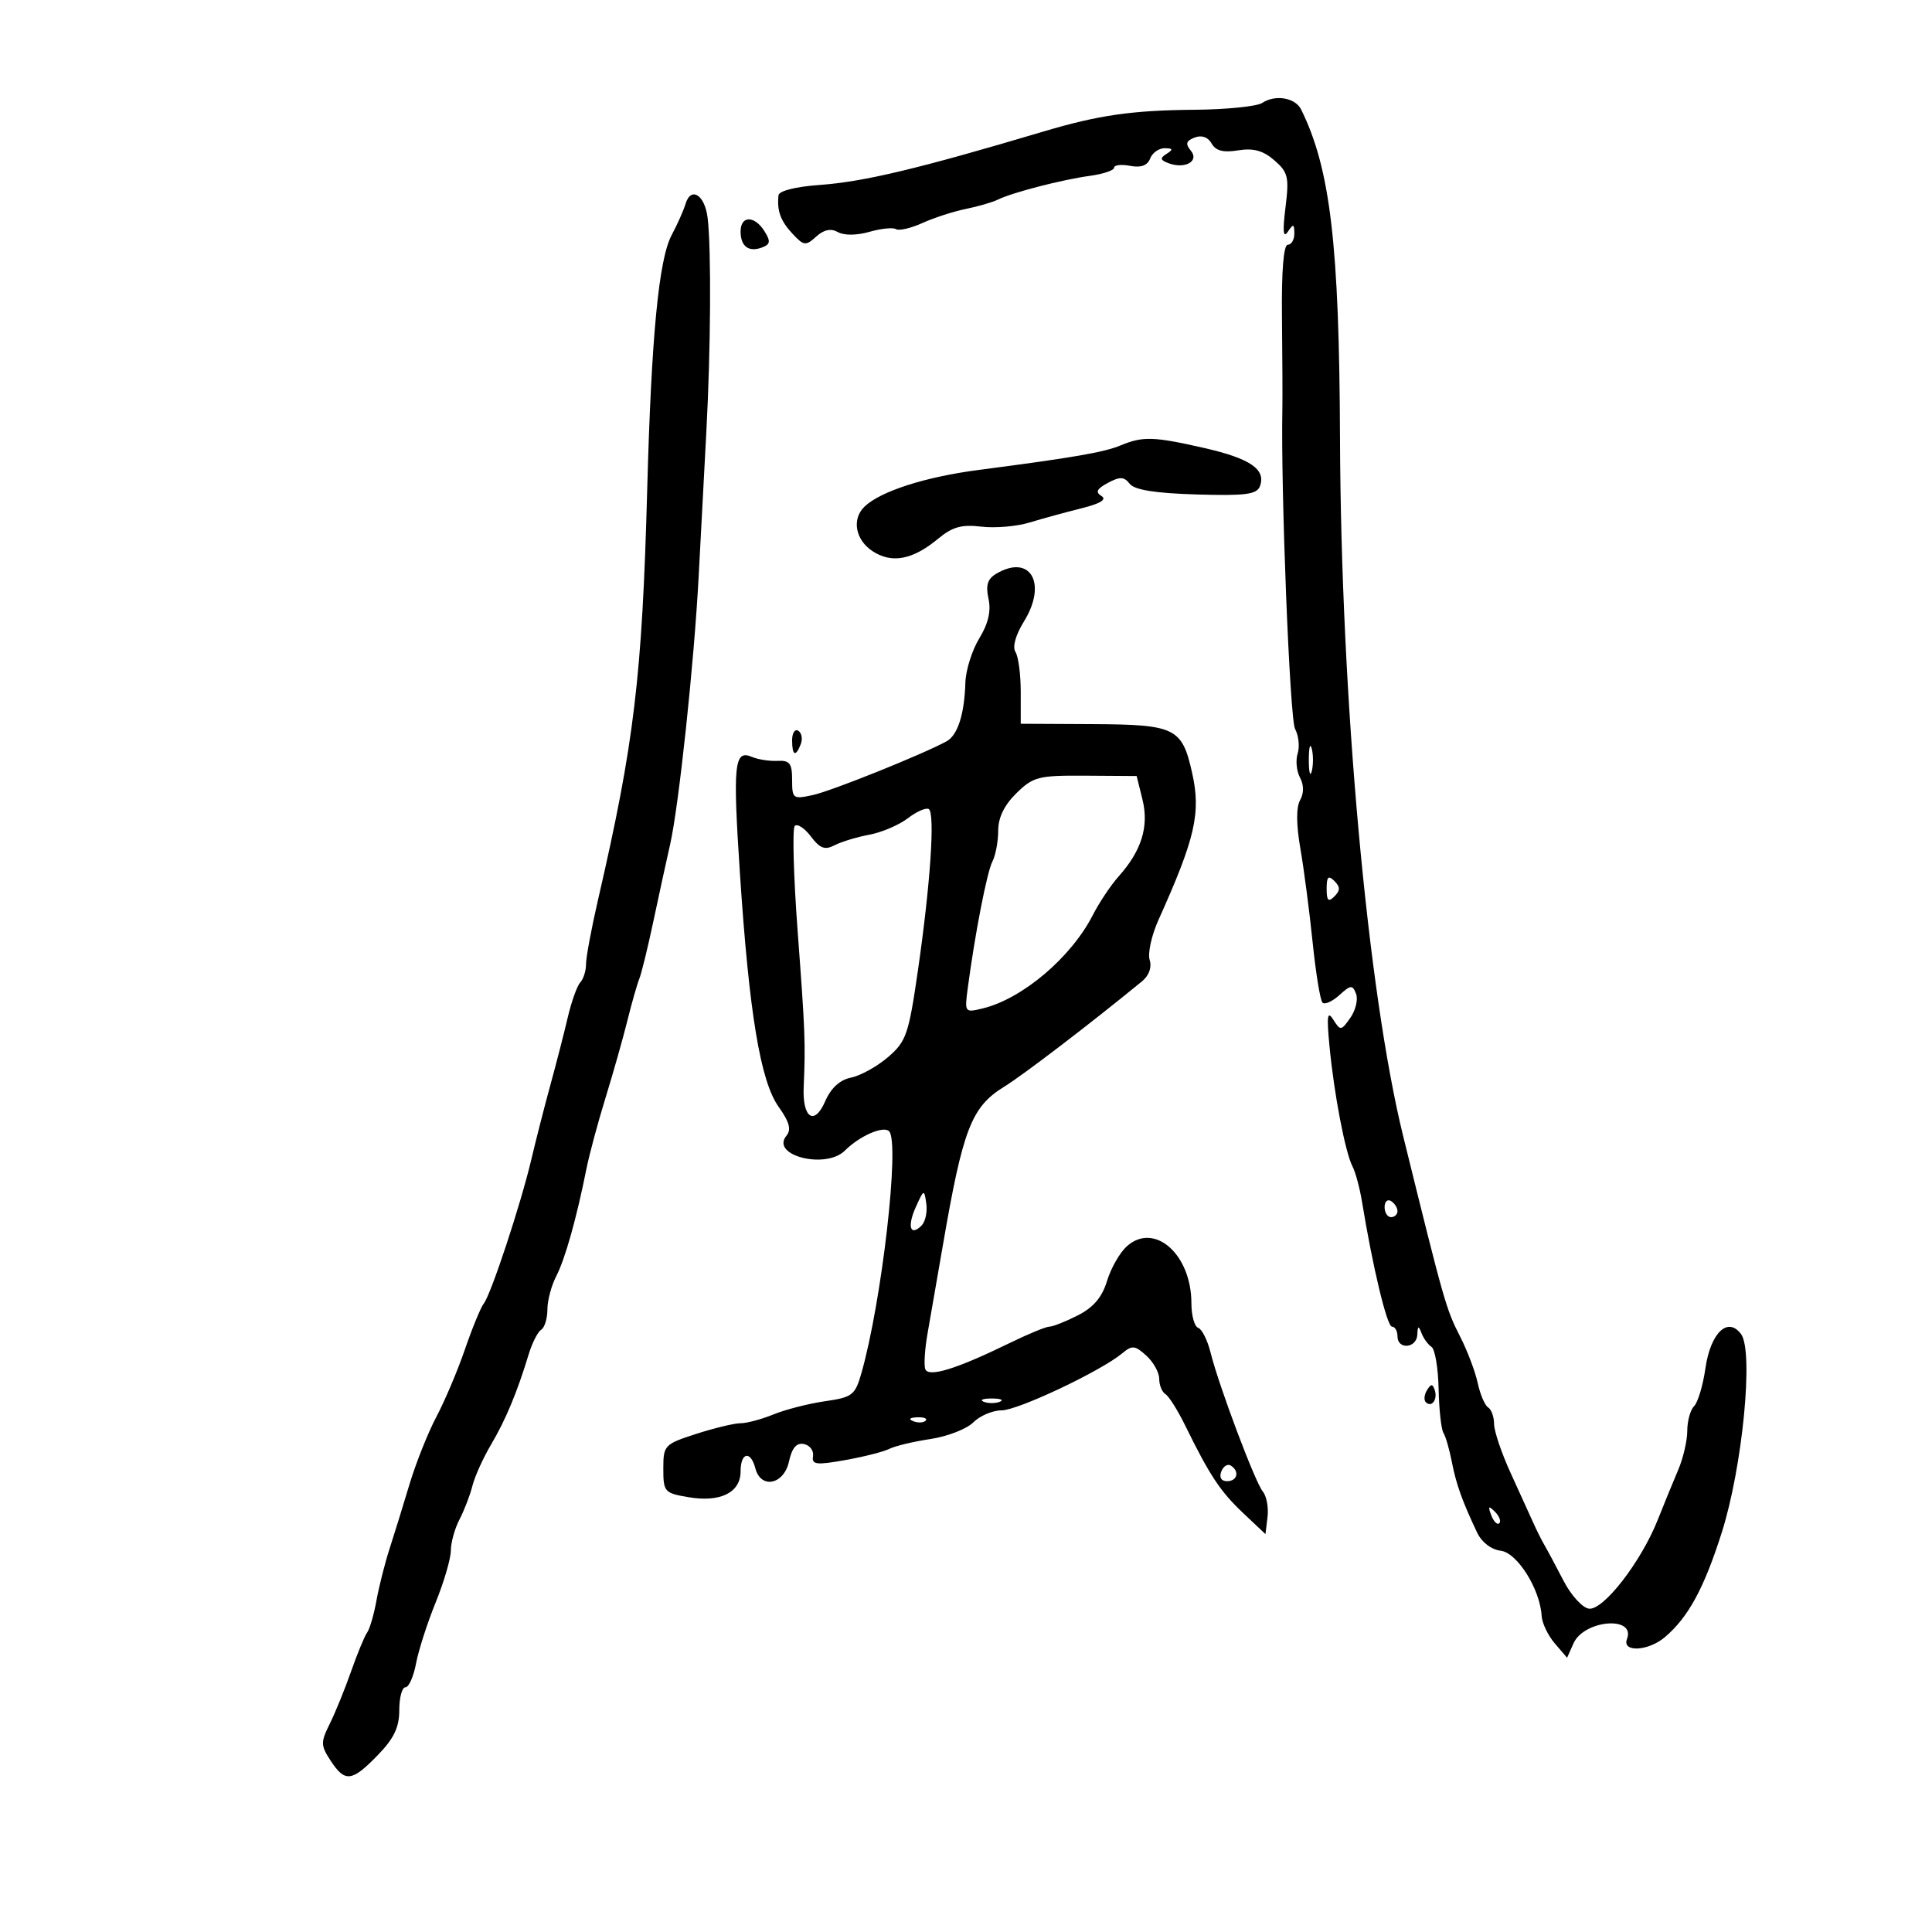 <svg xmlns="http://www.w3.org/2000/svg" width="300" height="300" viewBox="0 0 300 300" version="1.1">
	<path d="M 196 15.979 C 195.175 16.524, 190.450 17.003, 185.500 17.044 C 175.779 17.125, 170.577 17.875, 162 20.430 C 142.624 26.202, 134.135 28.227, 127.250 28.722 C 123.519 28.990, 120.952 29.640, 120.882 30.335 C 120.636 32.752, 121.200 34.298, 123.054 36.288 C 124.816 38.179, 125.105 38.215, 126.734 36.741 C 127.937 35.652, 129.015 35.429, 130.109 36.041 C 131.070 36.579, 133.039 36.562, 135.001 36 C 136.807 35.482, 138.666 35.293, 139.131 35.581 C 139.597 35.869, 141.445 35.439, 143.239 34.627 C 145.033 33.814, 148.060 32.833, 149.967 32.447 C 151.874 32.061, 154.124 31.406, 154.967 30.990 C 157.207 29.887, 164.926 27.894, 169.250 27.303 C 171.313 27.021, 173 26.450, 173 26.034 C 173 25.618, 174.119 25.491, 175.488 25.753 C 177.171 26.075, 178.175 25.706, 178.595 24.614 C 178.935 23.726, 179.953 23.007, 180.857 23.015 C 182.139 23.027, 182.207 23.217, 181.166 23.876 C 180.092 24.557, 180.141 24.840, 181.416 25.329 C 183.975 26.311, 186.277 25.038, 184.913 23.395 C 184.032 22.334, 184.168 21.873, 185.511 21.357 C 186.601 20.939, 187.579 21.283, 188.137 22.280 C 188.774 23.419, 189.945 23.722, 192.263 23.347 C 194.633 22.964, 196.138 23.379, 197.881 24.893 C 200.021 26.753, 200.196 27.496, 199.608 32.231 C 199.150 35.912, 199.257 37.048, 199.961 36 C 200.827 34.713, 200.972 34.748, 200.985 36.250 C 200.993 37.212, 200.536 38, 199.968 38 C 199.312 38, 198.982 42.103, 199.062 49.250 C 199.130 55.438, 199.159 61.850, 199.125 63.500 C 198.867 76.056, 200.278 111.651, 201.095 113.178 C 201.654 114.222, 201.836 115.942, 201.500 117 C 201.164 118.058, 201.326 119.741, 201.860 120.738 C 202.480 121.897, 202.485 123.169, 201.873 124.262 C 201.261 125.357, 201.276 128.047, 201.917 131.736 C 202.467 134.906, 203.324 141.450, 203.820 146.278 C 204.317 151.106, 205.007 155.341, 205.355 155.689 C 205.703 156.036, 206.881 155.513, 207.973 154.524 C 209.748 152.918, 210.023 152.896, 210.568 154.317 C 210.904 155.192, 210.507 156.866, 209.686 158.038 C 208.259 160.075, 208.143 160.088, 207.033 158.334 C 206.108 156.872, 205.989 157.717, 206.448 162.500 C 207.160 169.921, 208.892 178.960, 210.018 181.127 C 210.483 182.022, 211.148 184.497, 211.496 186.627 C 213.147 196.728, 215.372 206, 216.145 206 C 216.615 206, 217 206.675, 217 207.500 C 217 209.619, 219.983 209.377, 220.079 207.250 C 220.142 205.856, 220.274 205.805, 220.729 207 C 221.043 207.825, 221.742 208.788, 222.281 209.140 C 222.821 209.492, 223.318 212.417, 223.386 215.640 C 223.453 218.863, 223.791 221.950, 224.137 222.500 C 224.482 223.050, 225.069 225.075, 225.441 227 C 226.107 230.453, 227.056 233.102, 229.378 238 C 230.082 239.486, 231.565 240.620, 233.032 240.797 C 235.597 241.106, 239.146 246.758, 239.384 250.914 C 239.448 252.028, 240.363 253.946, 241.418 255.177 L 243.336 257.415 244.330 255.186 C 245.968 251.515, 254.036 250.857, 252.635 254.508 C 251.827 256.613, 255.940 256.409, 258.522 254.217 C 262.152 251.134, 264.595 246.645, 267.345 238 C 270.579 227.836, 272.333 209.820, 270.349 207.154 C 268.286 204.384, 265.607 206.969, 264.813 212.495 C 264.436 215.123, 263.648 217.752, 263.063 218.337 C 262.479 218.921, 262 220.645, 262 222.166 C 262 223.687, 261.370 226.410, 260.601 228.216 C 259.831 230.022, 258.398 233.525, 257.415 236 C 254.807 242.565, 248.923 250.140, 246.703 249.789 C 245.698 249.630, 243.945 247.700, 242.806 245.500 C 241.668 243.300, 240.345 240.825, 239.866 240 C 239.387 239.175, 238.596 237.600, 238.108 236.500 C 237.620 235.400, 236.046 231.941, 234.611 228.814 C 233.175 225.687, 232 222.226, 232 221.123 C 232 220.020, 231.585 218.861, 231.077 218.548 C 230.569 218.234, 229.839 216.520, 229.455 214.739 C 229.070 212.957, 227.834 209.700, 226.707 207.500 C 224.546 203.279, 224.246 202.224, 217.904 176.500 C 212.345 153.949, 208.223 108.469, 208.075 68.046 C 207.965 37.981, 206.566 26.153, 202.038 17 C 201.130 15.164, 198.028 14.640, 196 15.979 M 106.449 31.667 C 106.146 32.675, 105.177 34.850, 104.297 36.500 C 102.292 40.257, 101.139 52.247, 100.499 76 C 99.715 105.060, 98.477 115.401, 92.879 139.637 C 91.846 144.112, 91 148.634, 91 149.687 C 91 150.739, 90.597 152.027, 90.105 152.550 C 89.613 153.072, 88.736 155.525, 88.157 158 C 87.577 160.475, 86.362 165.200, 85.456 168.500 C 84.551 171.800, 83.227 176.975, 82.515 180 C 80.878 186.951, 76.252 200.973, 75.122 202.410 C 74.651 203.010, 73.338 206.200, 72.205 209.500 C 71.071 212.800, 69.072 217.525, 67.762 220 C 66.452 222.475, 64.571 227.200, 63.581 230.500 C 62.592 233.800, 61.195 238.313, 60.478 240.530 C 59.760 242.746, 58.851 246.346, 58.456 248.530 C 58.062 250.713, 57.411 252.950, 57.010 253.500 C 56.609 254.050, 55.493 256.750, 54.529 259.500 C 53.565 262.250, 52.072 265.920, 51.212 267.656 C 49.776 270.550, 49.788 271.027, 51.346 273.406 C 53.575 276.807, 54.634 276.683, 58.649 272.550 C 61.173 269.951, 62 268.223, 62 265.550 C 62 263.597, 62.430 262, 62.955 262 C 63.480 262, 64.221 260.340, 64.601 258.311 C 64.982 256.283, 66.352 252.017, 67.647 248.831 C 68.941 245.646, 70.003 242.018, 70.006 240.770 C 70.010 239.521, 70.615 237.345, 71.352 235.933 C 72.088 234.522, 72.989 232.179, 73.354 230.727 C 73.718 229.275, 75.025 226.383, 76.258 224.301 C 78.515 220.490, 80.296 216.218, 82.098 210.286 C 82.635 208.519, 83.507 206.804, 84.037 206.477 C 84.567 206.150, 85 204.740, 85 203.345 C 85 201.950, 85.620 199.614, 86.377 198.154 C 87.745 195.518, 89.532 189.163, 91.060 181.500 C 91.499 179.300, 92.829 174.350, 94.016 170.500 C 95.204 166.650, 96.733 161.250, 97.415 158.500 C 98.097 155.750, 98.930 152.825, 99.267 152 C 99.603 151.175, 100.594 147.125, 101.468 143 C 102.342 138.875, 103.504 133.546, 104.049 131.158 C 105.403 125.233, 107.785 102.884, 108.488 89.500 C 108.806 83.450, 109.344 73.325, 109.683 67 C 110.368 54.209, 110.460 38.677, 109.880 33.833 C 109.451 30.255, 107.286 28.888, 106.449 31.667 M 115 35.941 C 115 38.280, 116.273 39.216, 118.363 38.414 C 119.617 37.933, 119.683 37.465, 118.712 35.911 C 117.166 33.436, 115 33.453, 115 35.941 M 174 69.165 C 171.421 70.236, 166.652 71.060, 152 72.968 C 143.677 74.052, 136.742 76.276, 134.250 78.661 C 132.230 80.594, 132.810 83.829, 135.493 85.587 C 138.483 87.547, 141.726 86.930, 145.673 83.653 C 147.889 81.813, 149.335 81.407, 152.363 81.776 C 154.488 82.034, 157.863 81.747, 159.863 81.138 C 161.864 80.530, 165.490 79.536, 167.922 78.931 C 170.862 78.199, 171.906 77.560, 171.037 77.023 C 170.057 76.417, 170.306 75.906, 172.036 74.981 C 173.907 73.979, 174.545 74.006, 175.421 75.123 C 176.167 76.075, 179.363 76.586, 185.771 76.778 C 193.373 77.006, 195.148 76.779, 195.633 75.515 C 196.635 72.904, 194.151 71.195, 186.984 69.564 C 179.114 67.774, 177.470 67.724, 174 69.165 M 154.689 89.094 C 153.342 89.893, 153.036 90.885, 153.493 92.970 C 153.915 94.890, 153.463 96.832, 152.058 99.136 C 150.930 100.986, 149.961 104.075, 149.904 106 C 149.759 110.899, 148.708 114.173, 146.977 115.115 C 143.241 117.150, 129.168 122.807, 126.250 123.447 C 123.135 124.129, 123 124.032, 123 121.091 C 123 118.539, 122.621 118.043, 120.750 118.147 C 119.513 118.215, 117.716 117.938, 116.758 117.532 C 114.004 116.363, 113.774 118.599, 114.898 135.661 C 116.324 157.322, 118.078 167.896, 120.904 171.865 C 122.584 174.224, 122.904 175.411, 122.117 176.359 C 119.570 179.428, 128.236 181.621, 131.199 178.658 C 133.468 176.389, 137.170 174.770, 138.057 175.657 C 139.761 177.361, 136.935 202.067, 133.762 213.211 C 132.785 216.643, 132.361 216.971, 128.103 217.584 C 125.571 217.948, 121.983 218.866, 120.128 219.623 C 118.273 220.380, 115.962 221, 114.993 221 C 114.023 221, 110.928 221.743, 108.115 222.652 C 103.161 224.252, 103 224.422, 103 228.064 C 103 231.660, 103.172 231.853, 106.925 232.487 C 111.870 233.323, 115 231.764, 115 228.465 C 115 225.506, 116.555 225.190, 117.290 228 C 118.144 231.265, 121.722 230.542, 122.512 226.944 C 122.981 224.810, 123.683 223.992, 124.842 224.231 C 125.754 224.419, 126.386 225.266, 126.246 226.114 C 126.028 227.436, 126.739 227.522, 131.246 226.722 C 134.136 226.208, 137.221 225.423, 138.103 224.977 C 138.985 224.531, 141.857 223.844, 144.487 223.450 C 147.116 223.055, 150.107 221.893, 151.134 220.866 C 152.160 219.840, 154.137 219, 155.527 219 C 158.052 219, 170.942 212.906, 174.250 210.149 C 175.797 208.859, 176.232 208.900, 178 210.500 C 179.100 211.495, 180 213.114, 180 214.096 C 180 215.078, 180.437 216.152, 180.972 216.482 C 181.506 216.813, 182.871 218.977, 184.006 221.291 C 187.819 229.069, 189.483 231.589, 193 234.912 L 196.500 238.218 196.822 235.549 C 196.999 234.080, 196.671 232.309, 196.093 231.612 C 194.889 230.161, 189.272 215.222, 187.974 210.018 C 187.497 208.102, 186.632 206.377, 186.053 206.184 C 185.474 205.991, 185 204.273, 185 202.367 C 185 194.744, 179.227 189.675, 174.951 193.544 C 173.868 194.524, 172.494 196.940, 171.897 198.913 C 171.132 201.440, 169.793 203.017, 167.365 204.250 C 165.469 205.213, 163.484 206, 162.954 206 C 162.424 206, 159.630 207.153, 156.745 208.562 C 148.528 212.576, 144.183 213.919, 143.677 212.602 C 143.440 211.982, 143.604 209.456, 144.042 206.987 C 144.480 204.519, 145.535 198.450, 146.386 193.500 C 149.521 175.271, 150.827 171.884, 155.937 168.738 C 158.882 166.926, 169.232 159.014, 177.305 152.403 C 178.418 151.492, 178.884 150.210, 178.520 149.062 C 178.195 148.038, 178.810 145.243, 179.886 142.850 C 185.623 130.103, 186.508 126.217, 185.102 119.958 C 183.543 113.021, 182.493 112.508, 169.714 112.443 L 158.500 112.386 158.500 107.443 C 158.500 104.724, 158.131 101.929, 157.680 101.232 C 157.182 100.462, 157.701 98.602, 159.001 96.498 C 162.668 90.564, 159.983 85.954, 154.689 89.094 M 123 114.941 C 123 117.356, 123.556 117.599, 124.349 115.532 C 124.659 114.725, 124.482 113.798, 123.956 113.473 C 123.430 113.148, 123 113.809, 123 114.941 M 203.232 118 C 203.232 119.925, 203.438 120.713, 203.689 119.750 C 203.941 118.787, 203.941 117.213, 203.689 116.250 C 203.438 115.287, 203.232 116.075, 203.232 118 M 157.832 123.164 C 155.948 125.006, 155 126.953, 155 128.980 C 155 130.656, 154.597 132.809, 154.105 133.764 C 153.257 135.409, 151.408 144.898, 150.280 153.388 C 149.768 157.241, 149.789 157.270, 152.632 156.577 C 158.767 155.082, 166.335 148.660, 169.682 142.109 C 170.682 140.152, 172.495 137.438, 173.710 136.079 C 177.258 132.111, 178.433 128.322, 177.406 124.166 L 176.500 120.500 168.582 120.448 C 161.246 120.400, 160.456 120.599, 157.832 123.164 M 140.972 127.056 C 139.612 128.101, 136.925 129.251, 135 129.610 C 133.075 129.969, 130.642 130.707, 129.594 131.250 C 128.081 132.034, 127.322 131.752, 125.912 129.884 C 124.936 128.589, 123.811 127.856, 123.413 128.254 C 123.015 128.652, 123.220 136.070, 123.868 144.739 C 125.019 160.135, 125.092 162.034, 124.796 168.776 C 124.583 173.620, 126.451 174.874, 128.131 171.015 C 129.035 168.937, 130.407 167.684, 132.168 167.325 C 133.635 167.027, 136.216 165.594, 137.903 164.141 C 140.715 161.720, 141.100 160.609, 142.520 150.794 C 144.476 137.275, 145.220 126.254, 144.218 125.634 C 143.792 125.372, 142.332 126.011, 140.972 127.056 M 206 138 C 206 139.867, 206.267 140.133, 207.200 139.200 C 208.133 138.267, 208.133 137.733, 207.200 136.800 C 206.267 135.867, 206 136.133, 206 138 M 142.213 187.411 C 140.839 190.449, 141.336 192.064, 143.101 190.299 C 143.689 189.711, 144.019 188.181, 143.835 186.897 C 143.509 184.626, 143.466 184.639, 142.213 187.411 M 215 187.441 C 215 188.298, 215.450 189, 216 189 C 216.550 189, 217 188.577, 217 188.059 C 217 187.541, 216.550 186.840, 216 186.500 C 215.450 186.160, 215 186.584, 215 187.441 M 221.583 215.866 C 221.152 216.563, 221.070 217.403, 221.400 217.733 C 222.295 218.628, 223.271 217.312, 222.787 215.862 C 222.449 214.846, 222.213 214.846, 221.583 215.866 M 152.750 217.662 C 153.438 217.940, 154.563 217.940, 155.250 217.662 C 155.938 217.385, 155.375 217.158, 154 217.158 C 152.625 217.158, 152.063 217.385, 152.750 217.662 M 141.813 220.683 C 142.534 220.972, 143.397 220.936, 143.729 220.604 C 144.061 220.272, 143.471 220.036, 142.417 220.079 C 141.252 220.127, 141.015 220.364, 141.813 220.683 M 189.636 228.506 C 189.288 229.413, 189.639 230, 190.531 230 C 192.149 230, 192.517 228.437, 191.105 227.565 C 190.612 227.260, 189.952 227.684, 189.636 228.506 M 231.564 235.293 C 231.940 236.279, 232.499 236.834, 232.807 236.526 C 233.115 236.219, 232.808 235.412, 232.124 234.733 C 231.136 233.753, 231.022 233.868, 231.564 235.293" stroke="none" fill="black" fill-rule="evenodd"/>
</svg>